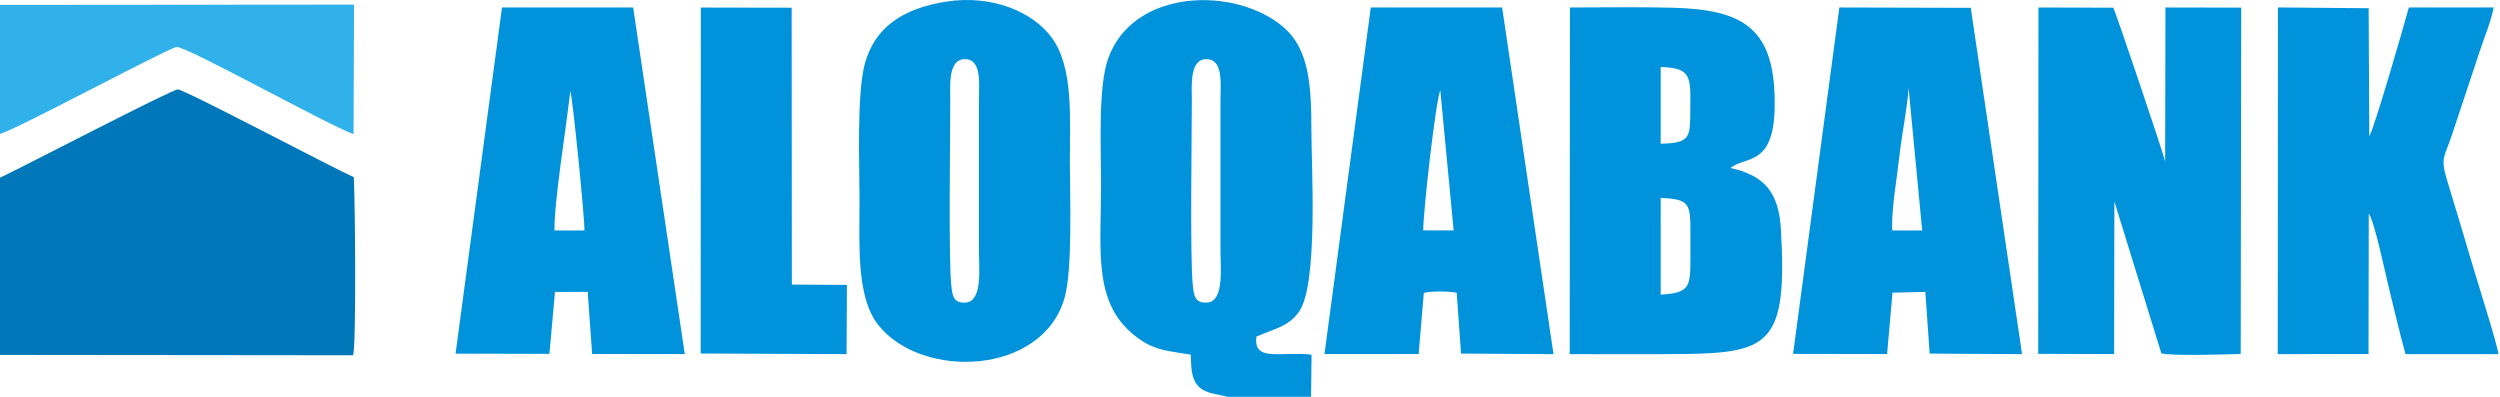 <svg width="630" height="100" viewBox="0 0 630 100" fill="none" xmlns="http://www.w3.org/2000/svg">
<g clip-path="url(#clip0_55_20639)">
<path fill-rule="evenodd" clip-rule="evenodd" d="M0 44.781V89.442L88.993 89.532C89.812 86.353 89.481 50.051 89.162 44.656C83.532 42.142 46.589 22.586 44.804 22.526C43.394 22.479 4.609 42.674 0 44.781V44.781Z" fill="#0077B9"/>
<path fill-rule="evenodd" clip-rule="evenodd" d="M300.341 25.303C300.341 21.609 299.729 15.043 303.896 14.909C308.353 14.767 307.562 21.288 307.56 24.892L307.561 63.472C307.561 67.418 308.521 75.881 304.284 76.236C301.162 76.499 300.83 74.53 300.571 71.753C299.867 64.221 300.341 34.498 300.341 25.303ZM309.404 100H330.388L330.515 89.374C323.005 88.457 315.735 91.391 316.617 84.814C321.408 82.717 324.545 82.389 327.301 78.627C332.265 71.853 330.468 41.668 330.468 32.691C330.468 21.62 329.897 12.455 323.537 6.927C311.507 -3.528 285.344 -3.039 279.171 14.996C276.705 22.203 277.465 37.679 277.465 46.234C277.465 63.867 275.169 77.319 287.419 85.665C291.379 88.364 294.698 88.463 300.08 89.372C300.168 94.325 300.448 97.842 305.223 99.074L309.404 100ZM418.49 49.875C426.019 50.17 425.981 51.502 425.982 58.958V65.114C425.982 72.244 425.813 73.845 418.496 74.243L418.49 49.875ZM418.49 16.887C425.942 17.107 426.055 19.135 425.967 26.546C425.875 34.413 426.423 36.086 418.491 36.207L418.49 16.887ZM395.57 89.24C405.087 89.244 414.548 89.315 423.969 89.213C446.042 88.971 450.443 86.55 448.787 57.774C448.24 48.255 444.421 44.17 436.085 42.334C439.634 39.287 446.895 42.117 447.205 27.355C447.628 7.192 439.558 2.417 421.519 1.946C412.945 1.723 404.214 1.896 395.621 1.886L395.57 89.24ZM513.632 89.17L532.753 89.23L532.828 50.796L544.664 89.049C547.165 89.734 561.02 89.298 564.657 89.209L564.782 1.922L545.697 1.889L545.616 40.68C545.248 38.908 533.051 2.635 532.531 1.935L513.691 1.895L513.632 89.17ZM239.473 25.303C239.473 21.607 238.867 15.03 243.035 14.908C247.492 14.777 246.699 21.245 246.697 24.892V63.472C246.697 67.433 247.649 75.872 243.423 76.236C240.284 76.506 239.982 74.541 239.711 71.76C239.015 64.628 239.474 34.162 239.473 25.303ZM238.356 0.425C227.938 2.089 220.592 6.561 217.984 15.888C215.834 23.579 216.605 41.739 216.604 50.749C216.604 61.476 215.738 74.842 221.31 81.873C232.354 95.812 262.729 94.536 268.263 75.091C270.346 67.768 269.604 49.32 269.605 40.488C269.606 29.327 270.511 17.006 265.045 9.494C260.352 3.046 250.023 -1.438 238.356 0.425ZM573.991 89.239L596.866 89.224L596.926 53.868C598.244 55.215 601.314 69.76 601.754 71.515C603.267 77.547 604.545 83.398 606.194 89.24L629.6 89.235C629.377 86.949 624.335 71.072 623.24 67.337C621.045 59.851 618.886 52.749 616.602 45.224C614.944 39.759 616.01 39.557 617.748 34.408C618.967 30.797 620.077 27.403 621.333 23.626C622.559 19.944 623.696 16.517 624.917 12.844C625.971 9.672 627.895 4.933 628.393 1.889L607.03 1.887C605.864 6.198 598.229 32.641 597.058 34.333L596.9 2.074L574.046 1.874L573.991 89.239ZM476.845 58.073C476.591 52.838 478.024 44.999 478.609 39.67C479.211 34.188 480.604 27.464 480.966 22.187L484.392 58.071L476.845 58.073ZM451.86 89.177L475.548 89.223L476.906 73.757L485.188 73.558L486.271 89.106L509.561 89.243L496.634 1.974L463.517 1.887L451.86 89.177ZM139.732 58.073C139.545 51.31 142.827 31.252 143.712 22.928C144.275 24.292 147.348 54.91 147.283 58.07L139.732 58.073ZM114.799 89.126L138.456 89.169L139.853 73.567L148.1 73.549L149.22 89.206L172.565 89.234L159.552 1.879L126.506 1.885L114.799 89.126ZM358.657 58.065C358.629 53.349 361.768 25.623 362.955 22.727L366.318 58.056L358.657 58.065ZM333.768 89.219L357.499 89.221L358.8 73.832C360.588 73.325 365.242 73.348 367.091 73.796L368.182 89.106L391.481 89.246L378.535 1.877L345.443 1.885L333.768 89.219ZM176.567 89.083L213.34 89.24L213.425 71.795L199.546 71.716L199.498 1.942L176.605 1.903L176.567 89.083Z" fill="#0093DC"/>
<path fill-rule="evenodd" clip-rule="evenodd" d="M0 33.729C2.732 33.371 42.379 12.085 44.497 11.852C46.963 11.581 82.581 31.523 89.1 33.791L89.216 1.159L0 1.233V33.729V33.729Z" fill="#30B1EA"/>
</g>
<defs>
<clipPath id="clip0_55_20639">
<rect width="630" height="100" fill="white"/>
</clipPath>
</defs>
</svg>
